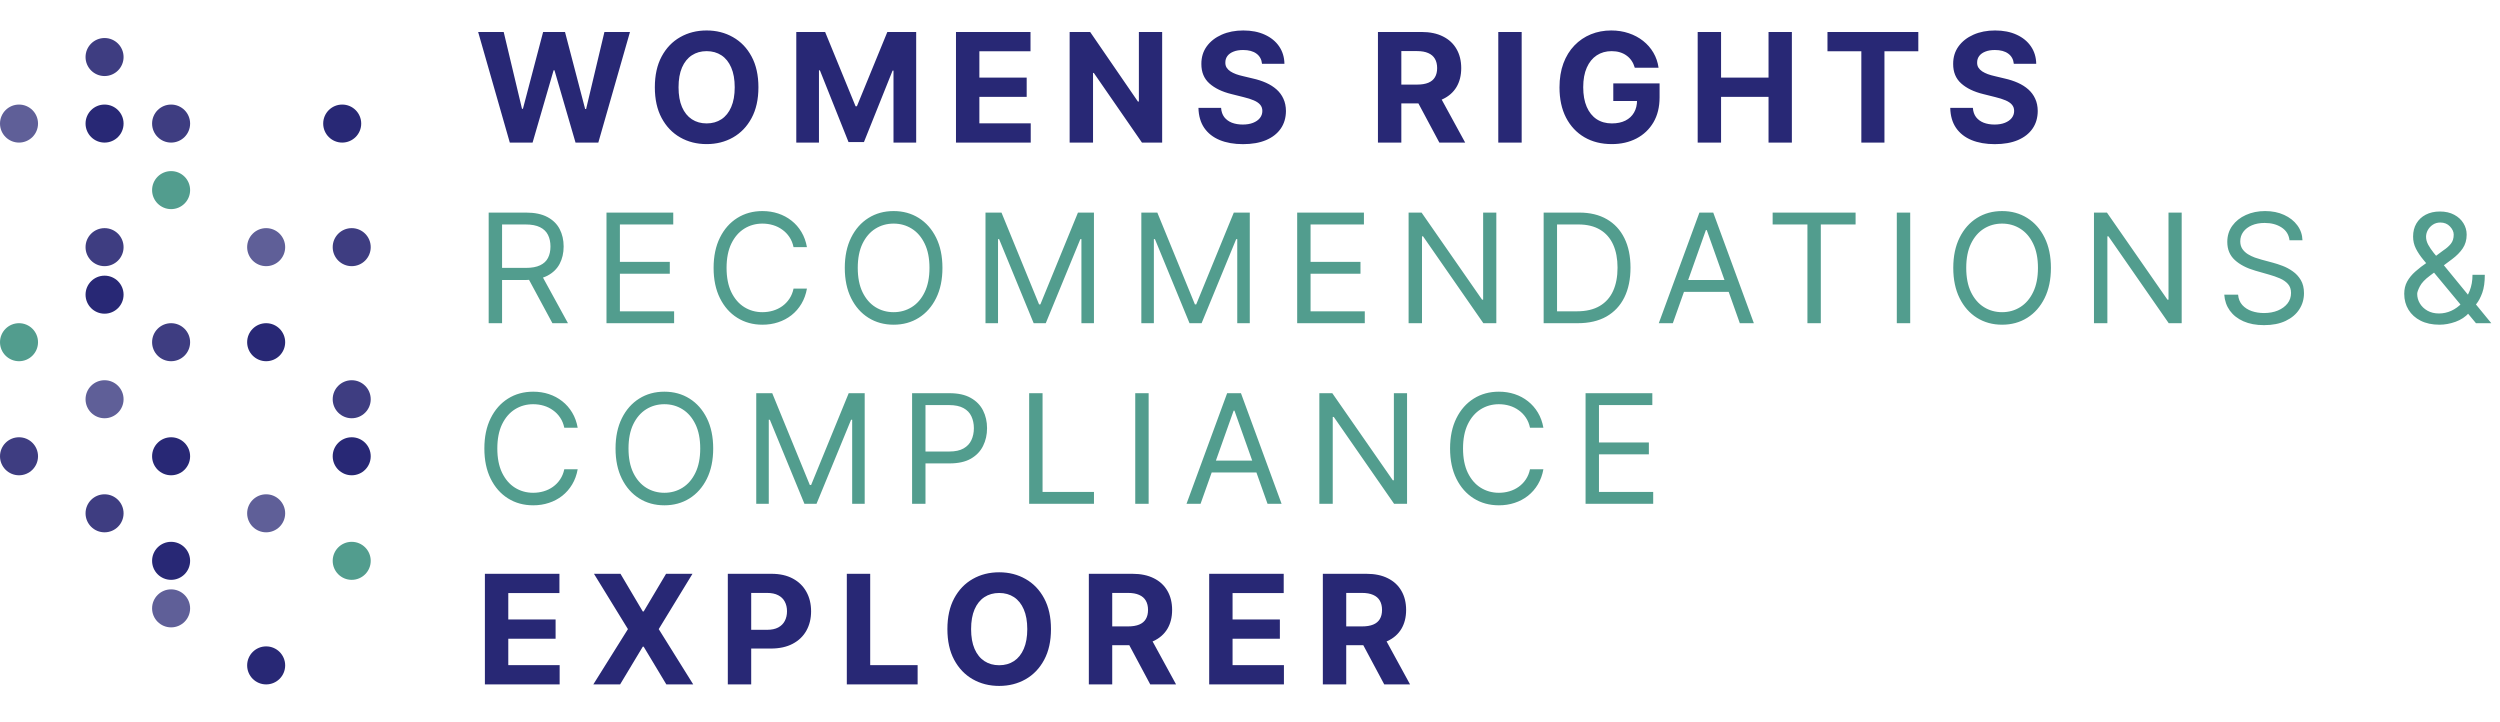 <svg width="263" height="76" viewBox="0 0 263 76" fill="none" xmlns="http://www.w3.org/2000/svg">
<ellipse cx="11" cy="6" rx="2" ry="2" transform="rotate(-90 11 6)" fill="#3E3D81"/>
<path d="M53.631 15L50.301 3.364H52.989L54.915 11.449H55.011L57.136 3.364H59.438L61.557 11.466H61.659L63.585 3.364H66.273L62.943 15H60.545L58.33 7.392H58.239L56.028 15H53.631ZM79.786 9.182C79.786 10.451 79.546 11.53 79.065 12.421C78.588 13.311 77.936 13.991 77.11 14.46C76.288 14.926 75.364 15.159 74.338 15.159C73.303 15.159 72.375 14.924 71.553 14.454C70.731 13.985 70.082 13.305 69.605 12.415C69.127 11.525 68.889 10.447 68.889 9.182C68.889 7.913 69.127 6.833 69.605 5.943C70.082 5.053 70.731 4.375 71.553 3.909C72.375 3.439 73.303 3.205 74.338 3.205C75.364 3.205 76.288 3.439 77.11 3.909C77.936 4.375 78.588 5.053 79.065 5.943C79.546 6.833 79.786 7.913 79.786 9.182ZM77.292 9.182C77.292 8.36 77.169 7.667 76.923 7.102C76.68 6.538 76.338 6.11 75.894 5.818C75.451 5.527 74.932 5.381 74.338 5.381C73.743 5.381 73.224 5.527 72.781 5.818C72.338 6.11 71.993 6.538 71.747 7.102C71.504 7.667 71.383 8.36 71.383 9.182C71.383 10.004 71.504 10.697 71.747 11.261C71.993 11.826 72.338 12.254 72.781 12.546C73.224 12.837 73.743 12.983 74.338 12.983C74.932 12.983 75.451 12.837 75.894 12.546C76.338 12.254 76.68 11.826 76.923 11.261C77.169 10.697 77.292 10.004 77.292 9.182ZM83.769 3.364H86.803L90.007 11.182H90.144L93.348 3.364H96.382V15H93.996V7.426H93.9L90.888 14.943H89.263L86.252 7.398H86.155V15H83.769V3.364ZM100.569 15V3.364H108.41V5.392H103.03V8.165H108.007V10.193H103.03V12.972H108.433V15H100.569ZM122.259 3.364V15H120.134L115.072 7.676H114.987V15H112.526V3.364H114.685L119.708 10.682H119.81V3.364H122.259ZM132.764 6.71C132.719 6.252 132.524 5.896 132.179 5.642C131.835 5.388 131.367 5.261 130.776 5.261C130.374 5.261 130.035 5.318 129.759 5.432C129.482 5.542 129.27 5.695 129.122 5.892C128.979 6.089 128.907 6.312 128.907 6.562C128.899 6.771 128.943 6.953 129.037 7.108C129.136 7.263 129.27 7.398 129.441 7.511C129.611 7.621 129.808 7.718 130.032 7.801C130.255 7.881 130.494 7.949 130.747 8.006L131.793 8.256C132.3 8.369 132.766 8.521 133.191 8.71C133.615 8.9 133.982 9.133 134.293 9.409C134.604 9.686 134.844 10.011 135.014 10.386C135.189 10.761 135.278 11.191 135.282 11.676C135.278 12.388 135.096 13.006 134.736 13.528C134.38 14.047 133.865 14.451 133.191 14.739C132.52 15.023 131.711 15.165 130.764 15.165C129.825 15.165 129.007 15.021 128.31 14.733C127.617 14.445 127.075 14.019 126.685 13.454C126.299 12.886 126.096 12.184 126.077 11.347H128.458C128.484 11.737 128.596 12.062 128.793 12.324C128.994 12.581 129.261 12.777 129.594 12.909C129.931 13.038 130.312 13.102 130.736 13.102C131.153 13.102 131.514 13.042 131.821 12.921C132.132 12.799 132.372 12.631 132.543 12.415C132.713 12.199 132.799 11.951 132.799 11.671C132.799 11.409 132.721 11.189 132.566 11.011C132.414 10.833 132.191 10.682 131.895 10.557C131.604 10.432 131.246 10.318 130.821 10.216L129.554 9.898C128.573 9.659 127.799 9.286 127.23 8.778C126.662 8.271 126.38 7.587 126.384 6.727C126.38 6.023 126.568 5.407 126.946 4.881C127.329 4.354 127.854 3.943 128.52 3.648C129.187 3.352 129.944 3.205 130.793 3.205C131.657 3.205 132.41 3.352 133.054 3.648C133.702 3.943 134.206 4.354 134.566 4.881C134.925 5.407 135.111 6.017 135.122 6.71H132.764ZM144.959 15V3.364H149.55C150.429 3.364 151.179 3.521 151.8 3.835C152.425 4.146 152.901 4.587 153.227 5.159C153.556 5.727 153.721 6.396 153.721 7.165C153.721 7.938 153.554 8.602 153.221 9.159C152.888 9.712 152.405 10.136 151.772 10.432C151.143 10.727 150.382 10.875 149.488 10.875H146.414V8.898H149.09C149.56 8.898 149.95 8.833 150.261 8.705C150.571 8.576 150.802 8.383 150.954 8.125C151.109 7.867 151.187 7.547 151.187 7.165C151.187 6.778 151.109 6.453 150.954 6.188C150.802 5.922 150.569 5.722 150.255 5.585C149.944 5.445 149.552 5.375 149.079 5.375H147.42V15H144.959ZM151.244 9.705L154.136 15H151.42L148.59 9.705H151.244ZM160.08 3.364V15H157.619V3.364H160.08ZM171.98 7.125C171.9 6.848 171.788 6.604 171.645 6.392C171.501 6.176 171.324 5.994 171.116 5.847C170.912 5.695 170.677 5.58 170.412 5.5C170.15 5.42 169.86 5.381 169.542 5.381C168.948 5.381 168.425 5.528 167.974 5.824C167.527 6.119 167.179 6.549 166.929 7.114C166.679 7.674 166.554 8.36 166.554 9.17C166.554 9.981 166.677 10.671 166.923 11.239C167.169 11.807 167.518 12.241 167.968 12.54C168.419 12.835 168.951 12.983 169.565 12.983C170.122 12.983 170.597 12.884 170.991 12.688C171.389 12.487 171.692 12.204 171.9 11.841C172.112 11.477 172.218 11.047 172.218 10.551L172.718 10.625H169.718V8.773H174.588V10.239C174.588 11.261 174.372 12.14 173.94 12.875C173.508 13.606 172.913 14.171 172.156 14.568C171.398 14.962 170.531 15.159 169.554 15.159C168.463 15.159 167.504 14.919 166.679 14.438C165.853 13.953 165.209 13.265 164.747 12.375C164.288 11.481 164.059 10.421 164.059 9.193C164.059 8.25 164.196 7.409 164.468 6.67C164.745 5.928 165.131 5.299 165.628 4.784C166.124 4.269 166.701 3.877 167.36 3.608C168.02 3.339 168.734 3.205 169.503 3.205C170.162 3.205 170.775 3.301 171.343 3.494C171.912 3.684 172.415 3.953 172.855 4.301C173.298 4.65 173.66 5.064 173.94 5.545C174.22 6.023 174.4 6.549 174.48 7.125H171.98ZM178.596 15V3.364H181.056V8.165H186.05V3.364H188.505V15H186.05V10.193H181.056V15H178.596ZM192.25 5.392V3.364H201.807V5.392H198.244V15H195.813V5.392H192.25ZM211.853 6.71C211.808 6.252 211.613 5.896 211.268 5.642C210.923 5.388 210.456 5.261 209.865 5.261C209.463 5.261 209.124 5.318 208.848 5.432C208.571 5.542 208.359 5.695 208.211 5.892C208.067 6.089 207.995 6.312 207.995 6.562C207.988 6.771 208.031 6.953 208.126 7.108C208.224 7.263 208.359 7.398 208.529 7.511C208.7 7.621 208.897 7.718 209.12 7.801C209.344 7.881 209.582 7.949 209.836 8.006L210.882 8.256C211.389 8.369 211.855 8.521 212.279 8.71C212.704 8.9 213.071 9.133 213.382 9.409C213.692 9.686 213.933 10.011 214.103 10.386C214.277 10.761 214.366 11.191 214.37 11.676C214.366 12.388 214.185 13.006 213.825 13.528C213.469 14.047 212.954 14.451 212.279 14.739C211.609 15.023 210.8 15.165 209.853 15.165C208.914 15.165 208.096 15.021 207.399 14.733C206.706 14.445 206.164 14.019 205.774 13.454C205.387 12.886 205.185 12.184 205.166 11.347H207.546C207.573 11.737 207.685 12.062 207.882 12.324C208.082 12.581 208.349 12.777 208.683 12.909C209.02 13.038 209.401 13.102 209.825 13.102C210.241 13.102 210.603 13.042 210.91 12.921C211.221 12.799 211.461 12.631 211.632 12.415C211.802 12.199 211.887 11.951 211.887 11.671C211.887 11.409 211.81 11.189 211.654 11.011C211.503 10.833 211.279 10.682 210.984 10.557C210.692 10.432 210.334 10.318 209.91 10.216L208.643 9.898C207.662 9.659 206.887 9.286 206.319 8.778C205.751 8.271 205.469 7.587 205.473 6.727C205.469 6.023 205.656 5.407 206.035 4.881C206.418 4.354 206.942 3.943 207.609 3.648C208.276 3.352 209.033 3.205 209.882 3.205C210.745 3.205 211.499 3.352 212.143 3.648C212.791 3.943 213.295 4.354 213.654 4.881C214.014 5.407 214.2 6.017 214.211 6.71H211.853ZM51.011 72V60.364H58.852V62.392H53.472V65.165H58.449V67.193H53.472V69.972H58.875V72H51.011ZM65.275 60.364L67.622 64.329H67.713L70.07 60.364H72.849L69.298 66.182L72.928 72H70.099L67.713 68.028H67.622L65.235 72H62.417L66.059 66.182L62.485 60.364H65.275ZM76.566 72V60.364H81.157C82.039 60.364 82.791 60.532 83.412 60.869C84.034 61.203 84.507 61.667 84.833 62.261C85.162 62.852 85.327 63.534 85.327 64.307C85.327 65.079 85.16 65.761 84.827 66.352C84.494 66.943 84.011 67.403 83.378 67.733C82.749 68.062 81.988 68.227 81.094 68.227H78.168V66.256H80.696C81.17 66.256 81.56 66.174 81.867 66.011C82.177 65.845 82.409 65.615 82.56 65.324C82.715 65.028 82.793 64.689 82.793 64.307C82.793 63.92 82.715 63.583 82.56 63.295C82.409 63.004 82.177 62.778 81.867 62.619C81.556 62.456 81.162 62.375 80.685 62.375H79.026V72H76.566ZM89.085 72V60.364H91.545V69.972H96.534V72H89.085ZM110.563 66.182C110.563 67.451 110.323 68.53 109.842 69.421C109.364 70.311 108.713 70.99 107.887 71.46C107.065 71.926 106.141 72.159 105.114 72.159C104.08 72.159 103.152 71.924 102.33 71.454C101.508 70.985 100.859 70.305 100.381 69.415C99.904 68.525 99.666 67.447 99.666 66.182C99.666 64.913 99.904 63.833 100.381 62.943C100.859 62.053 101.508 61.375 102.33 60.909C103.152 60.439 104.08 60.205 105.114 60.205C106.141 60.205 107.065 60.439 107.887 60.909C108.713 61.375 109.364 62.053 109.842 62.943C110.323 63.833 110.563 64.913 110.563 66.182ZM108.069 66.182C108.069 65.36 107.946 64.667 107.7 64.102C107.457 63.538 107.114 63.11 106.671 62.818C106.228 62.526 105.709 62.381 105.114 62.381C104.52 62.381 104.001 62.526 103.558 62.818C103.114 63.11 102.77 63.538 102.524 64.102C102.281 64.667 102.16 65.36 102.16 66.182C102.16 67.004 102.281 67.697 102.524 68.261C102.77 68.826 103.114 69.254 103.558 69.546C104.001 69.837 104.52 69.983 105.114 69.983C105.709 69.983 106.228 69.837 106.671 69.546C107.114 69.254 107.457 68.826 107.7 68.261C107.946 67.697 108.069 67.004 108.069 66.182ZM114.546 72V60.364H119.137C120.015 60.364 120.765 60.521 121.387 60.835C122.012 61.146 122.487 61.587 122.813 62.159C123.142 62.727 123.307 63.396 123.307 64.165C123.307 64.938 123.14 65.602 122.807 66.159C122.474 66.712 121.991 67.136 121.358 67.432C120.729 67.727 119.968 67.875 119.074 67.875H116V65.898H118.676C119.146 65.898 119.536 65.833 119.847 65.704C120.157 65.576 120.389 65.383 120.54 65.125C120.695 64.867 120.773 64.547 120.773 64.165C120.773 63.778 120.695 63.453 120.54 63.188C120.389 62.922 120.156 62.722 119.841 62.585C119.531 62.445 119.139 62.375 118.665 62.375H117.006V72H114.546ZM120.83 66.704L123.722 72H121.006L118.176 66.704H120.83ZM127.206 72V60.364H135.047V62.392H129.666V65.165H134.643V67.193H129.666V69.972H135.069V72H127.206ZM139.163 72V60.364H143.754C144.632 60.364 145.382 60.521 146.004 60.835C146.629 61.146 147.104 61.587 147.43 62.159C147.759 62.727 147.924 63.396 147.924 64.165C147.924 64.938 147.757 65.602 147.424 66.159C147.091 66.712 146.608 67.136 145.975 67.432C145.346 67.727 144.585 67.875 143.691 67.875H140.617V65.898H143.293C143.763 65.898 144.153 65.833 144.464 65.704C144.774 65.576 145.005 65.383 145.157 65.125C145.312 64.867 145.39 64.547 145.39 64.165C145.39 63.778 145.312 63.453 145.157 63.188C145.005 62.922 144.772 62.722 144.458 62.585C144.147 62.445 143.755 62.375 143.282 62.375H141.623V72H139.163ZM145.447 66.704L148.339 72H145.623L142.793 66.704H145.447Z" fill="#282875"/>
<path d="M51.409 34V22.364H55.341C56.25 22.364 56.996 22.519 57.58 22.829C58.163 23.136 58.595 23.559 58.875 24.097C59.155 24.634 59.295 25.246 59.295 25.932C59.295 26.617 59.155 27.225 58.875 27.756C58.595 28.286 58.165 28.703 57.585 29.006C57.006 29.305 56.265 29.454 55.364 29.454H52.182V28.182H55.318C55.939 28.182 56.439 28.091 56.818 27.909C57.201 27.727 57.477 27.47 57.648 27.136C57.822 26.799 57.909 26.398 57.909 25.932C57.909 25.466 57.822 25.059 57.648 24.71C57.474 24.362 57.195 24.093 56.812 23.903C56.43 23.71 55.924 23.614 55.295 23.614H52.818V34H51.409ZM56.886 28.773L59.75 34H58.114L55.295 28.773H56.886ZM63.803 34V22.364H70.826V23.614H65.213V27.546H70.463V28.796H65.213V32.75H70.917V34H63.803ZM84.89 26H83.481C83.397 25.595 83.251 25.239 83.043 24.932C82.838 24.625 82.588 24.367 82.293 24.159C82.001 23.947 81.677 23.788 81.321 23.682C80.965 23.576 80.594 23.523 80.208 23.523C79.503 23.523 78.865 23.701 78.293 24.057C77.725 24.413 77.272 24.938 76.935 25.631C76.602 26.324 76.435 27.174 76.435 28.182C76.435 29.189 76.602 30.04 76.935 30.733C77.272 31.426 77.725 31.951 78.293 32.307C78.865 32.663 79.503 32.841 80.208 32.841C80.594 32.841 80.965 32.788 81.321 32.682C81.677 32.576 82.001 32.419 82.293 32.21C82.588 31.998 82.838 31.739 83.043 31.432C83.251 31.121 83.397 30.765 83.481 30.364H84.89C84.784 30.958 84.59 31.491 84.31 31.96C84.03 32.43 83.681 32.83 83.265 33.159C82.848 33.485 82.38 33.733 81.861 33.903C81.346 34.074 80.795 34.159 80.208 34.159C79.215 34.159 78.333 33.917 77.56 33.432C76.787 32.947 76.179 32.258 75.736 31.364C75.293 30.47 75.071 29.409 75.071 28.182C75.071 26.954 75.293 25.894 75.736 25C76.179 24.106 76.787 23.417 77.56 22.932C78.333 22.447 79.215 22.204 80.208 22.204C80.795 22.204 81.346 22.29 81.861 22.46C82.38 22.631 82.848 22.881 83.265 23.21C83.681 23.536 84.03 23.934 84.31 24.403C84.59 24.869 84.784 25.401 84.89 26ZM99.145 28.182C99.145 29.409 98.923 30.47 98.48 31.364C98.037 32.258 97.429 32.947 96.656 33.432C95.883 33.917 95.001 34.159 94.008 34.159C93.016 34.159 92.133 33.917 91.361 33.432C90.588 32.947 89.98 32.258 89.537 31.364C89.094 30.47 88.872 29.409 88.872 28.182C88.872 26.954 89.094 25.894 89.537 25C89.98 24.106 90.588 23.417 91.361 22.932C92.133 22.447 93.016 22.204 94.008 22.204C95.001 22.204 95.883 22.447 96.656 22.932C97.429 23.417 98.037 24.106 98.48 25C98.923 25.894 99.145 26.954 99.145 28.182ZM97.781 28.182C97.781 27.174 97.613 26.324 97.275 25.631C96.942 24.938 96.49 24.413 95.918 24.057C95.349 23.701 94.713 23.523 94.008 23.523C93.304 23.523 92.666 23.701 92.094 24.057C91.525 24.413 91.073 24.938 90.736 25.631C90.402 26.324 90.236 27.174 90.236 28.182C90.236 29.189 90.402 30.04 90.736 30.733C91.073 31.426 91.525 31.951 92.094 32.307C92.666 32.663 93.304 32.841 94.008 32.841C94.713 32.841 95.349 32.663 95.918 32.307C96.49 31.951 96.942 31.426 97.275 30.733C97.613 30.04 97.781 29.189 97.781 28.182ZM103.674 22.364H105.356L109.31 32.023H109.447L113.401 22.364H115.083V34H113.765V25.159H113.651L110.015 34H108.742L105.106 25.159H104.992V34H103.674V22.364ZM120.068 22.364H121.75L125.705 32.023H125.841L129.796 22.364H131.478V34H130.159V25.159H130.046L126.409 34H125.137L121.5 25.159H121.387V34H120.068V22.364ZM136.463 34V22.364H143.486V23.614H137.872V27.546H143.122V28.796H137.872V32.75H143.576V34H136.463ZM157.413 22.364V34H156.049L149.708 24.864H149.594V34H148.185V22.364H149.549L155.913 31.523H156.026V22.364H157.413ZM165.983 34H162.392V22.364H166.142C167.271 22.364 168.237 22.597 169.04 23.062C169.843 23.525 170.459 24.189 170.887 25.057C171.315 25.921 171.529 26.954 171.529 28.159C171.529 29.371 171.313 30.415 170.881 31.29C170.449 32.161 169.82 32.831 168.994 33.301C168.169 33.767 167.165 34 165.983 34ZM163.801 32.75H165.892C166.854 32.75 167.652 32.564 168.284 32.193C168.917 31.822 169.388 31.294 169.699 30.608C170.01 29.922 170.165 29.106 170.165 28.159C170.165 27.22 170.012 26.411 169.705 25.733C169.398 25.051 168.94 24.528 168.33 24.165C167.72 23.797 166.96 23.614 166.051 23.614H163.801V32.75ZM175.983 34H174.505L178.778 22.364H180.233L184.505 34H183.028L179.551 24.204H179.46L175.983 34ZM176.528 29.454H182.483V30.704H176.528V29.454ZM186.482 23.614V22.364H195.209V23.614H191.55V34H190.141V23.614H186.482ZM200.953 22.364V34H199.544V22.364H200.953ZM215.757 28.182C215.757 29.409 215.535 30.47 215.092 31.364C214.649 32.258 214.041 32.947 213.268 33.432C212.495 33.917 211.613 34.159 210.62 34.159C209.628 34.159 208.745 33.917 207.973 33.432C207.2 32.947 206.592 32.258 206.149 31.364C205.706 30.47 205.484 29.409 205.484 28.182C205.484 26.954 205.706 25.894 206.149 25C206.592 24.106 207.2 23.417 207.973 22.932C208.745 22.447 209.628 22.204 210.62 22.204C211.613 22.204 212.495 22.447 213.268 22.932C214.041 23.417 214.649 24.106 215.092 25C215.535 25.894 215.757 26.954 215.757 28.182ZM214.393 28.182C214.393 27.174 214.224 26.324 213.887 25.631C213.554 24.938 213.101 24.413 212.529 24.057C211.961 23.701 211.325 23.523 210.62 23.523C209.916 23.523 209.277 23.701 208.706 24.057C208.137 24.413 207.685 24.938 207.348 25.631C207.014 26.324 206.848 27.174 206.848 28.182C206.848 29.189 207.014 30.04 207.348 30.733C207.685 31.426 208.137 31.951 208.706 32.307C209.277 32.663 209.916 32.841 210.62 32.841C211.325 32.841 211.961 32.663 212.529 32.307C213.101 31.951 213.554 31.426 213.887 30.733C214.224 30.04 214.393 29.189 214.393 28.182ZM229.513 22.364V34H228.15L221.809 24.864H221.695V34H220.286V22.364H221.65L228.013 31.523H228.127V22.364H229.513ZM240.856 25.273C240.788 24.697 240.512 24.25 240.027 23.932C239.542 23.614 238.947 23.454 238.243 23.454C237.728 23.454 237.277 23.538 236.891 23.704C236.508 23.871 236.209 24.1 235.993 24.392C235.781 24.684 235.675 25.015 235.675 25.386C235.675 25.697 235.749 25.964 235.896 26.188C236.048 26.407 236.241 26.591 236.476 26.739C236.711 26.883 236.957 27.002 237.214 27.097C237.472 27.188 237.709 27.261 237.925 27.318L239.106 27.636C239.41 27.716 239.747 27.826 240.118 27.966C240.493 28.106 240.851 28.297 241.192 28.54C241.536 28.778 241.82 29.085 242.044 29.46C242.267 29.835 242.379 30.296 242.379 30.841C242.379 31.47 242.214 32.038 241.885 32.545C241.559 33.053 241.082 33.456 240.453 33.756C239.828 34.055 239.069 34.205 238.175 34.205C237.341 34.205 236.62 34.07 236.01 33.801C235.404 33.532 234.927 33.157 234.578 32.676C234.233 32.195 234.038 31.636 233.993 31H235.447C235.485 31.439 235.633 31.803 235.891 32.091C236.152 32.375 236.481 32.587 236.879 32.727C237.281 32.864 237.713 32.932 238.175 32.932C238.713 32.932 239.195 32.845 239.624 32.67C240.052 32.492 240.391 32.246 240.641 31.932C240.891 31.614 241.016 31.242 241.016 30.818C241.016 30.432 240.908 30.117 240.692 29.875C240.476 29.633 240.192 29.436 239.839 29.284C239.487 29.133 239.106 29 238.697 28.886L237.266 28.477C236.356 28.216 235.637 27.843 235.106 27.358C234.576 26.873 234.311 26.239 234.311 25.454C234.311 24.803 234.487 24.235 234.839 23.75C235.195 23.261 235.673 22.883 236.271 22.614C236.874 22.341 237.546 22.204 238.288 22.204C239.038 22.204 239.705 22.339 240.288 22.608C240.872 22.873 241.334 23.237 241.675 23.699C242.019 24.161 242.201 24.686 242.22 25.273H240.856ZM256.63 34.159C255.864 34.159 255.205 34.019 254.652 33.739C254.099 33.458 253.673 33.074 253.374 32.585C253.075 32.097 252.925 31.538 252.925 30.909C252.925 30.424 253.027 29.994 253.232 29.619C253.44 29.241 253.726 28.89 254.09 28.568C254.457 28.242 254.88 27.917 255.357 27.591L257.039 26.341C257.368 26.125 257.631 25.894 257.828 25.648C258.029 25.401 258.13 25.079 258.13 24.682C258.13 24.386 257.999 24.1 257.738 23.824C257.48 23.547 257.141 23.409 256.721 23.409C256.425 23.409 256.164 23.485 255.936 23.636C255.713 23.784 255.537 23.974 255.408 24.204C255.283 24.432 255.221 24.667 255.221 24.909C255.221 25.182 255.294 25.458 255.442 25.739C255.594 26.015 255.785 26.299 256.016 26.591C256.251 26.879 256.493 27.174 256.743 27.477L262.084 34H260.471L256.061 28.682C255.652 28.189 255.281 27.742 254.948 27.341C254.614 26.939 254.349 26.544 254.152 26.153C253.955 25.763 253.857 25.341 253.857 24.886C253.857 24.364 253.972 23.905 254.203 23.511C254.438 23.114 254.766 22.805 255.186 22.585C255.611 22.362 256.107 22.25 256.675 22.25C257.258 22.25 257.76 22.364 258.181 22.591C258.601 22.814 258.925 23.112 259.152 23.483C259.38 23.85 259.493 24.25 259.493 24.682C259.493 25.239 259.355 25.722 259.078 26.131C258.802 26.54 258.425 26.921 257.948 27.273L255.63 29C255.107 29.386 254.753 29.761 254.567 30.125C254.381 30.489 254.289 30.75 254.289 30.909C254.289 31.273 254.383 31.612 254.573 31.926C254.762 32.24 255.029 32.494 255.374 32.688C255.719 32.881 256.122 32.977 256.584 32.977C257.024 32.977 257.452 32.885 257.868 32.699C258.285 32.51 258.662 32.237 258.999 31.881C259.34 31.525 259.609 31.097 259.806 30.597C260.006 30.097 260.107 29.534 260.107 28.909H261.402C261.402 29.682 261.313 30.312 261.135 30.801C260.957 31.29 260.756 31.672 260.533 31.949C260.31 32.225 260.13 32.432 259.993 32.568C259.948 32.625 259.906 32.682 259.868 32.739C259.83 32.795 259.789 32.852 259.743 32.909C259.368 33.33 258.895 33.644 258.323 33.852C257.751 34.057 257.186 34.159 256.63 34.159ZM60.773 45H59.364C59.28 44.595 59.135 44.239 58.926 43.932C58.722 43.625 58.472 43.367 58.176 43.159C57.885 42.947 57.561 42.788 57.205 42.682C56.849 42.576 56.477 42.523 56.091 42.523C55.386 42.523 54.748 42.701 54.176 43.057C53.608 43.413 53.155 43.938 52.818 44.631C52.485 45.324 52.318 46.174 52.318 47.182C52.318 48.189 52.485 49.04 52.818 49.733C53.155 50.426 53.608 50.951 54.176 51.307C54.748 51.663 55.386 51.841 56.091 51.841C56.477 51.841 56.849 51.788 57.205 51.682C57.561 51.576 57.885 51.419 58.176 51.21C58.472 50.998 58.722 50.739 58.926 50.432C59.135 50.121 59.28 49.765 59.364 49.364H60.773C60.667 49.958 60.474 50.49 60.193 50.96C59.913 51.43 59.564 51.83 59.148 52.159C58.731 52.485 58.263 52.733 57.744 52.903C57.229 53.074 56.678 53.159 56.091 53.159C55.099 53.159 54.216 52.917 53.443 52.432C52.67 51.947 52.062 51.258 51.619 50.364C51.176 49.47 50.955 48.409 50.955 47.182C50.955 45.955 51.176 44.894 51.619 44C52.062 43.106 52.67 42.417 53.443 41.932C54.216 41.447 55.099 41.205 56.091 41.205C56.678 41.205 57.229 41.29 57.744 41.46C58.263 41.631 58.731 41.881 59.148 42.21C59.564 42.536 59.913 42.934 60.193 43.403C60.474 43.869 60.667 44.401 60.773 45ZM75.028 47.182C75.028 48.409 74.806 49.47 74.363 50.364C73.92 51.258 73.312 51.947 72.539 52.432C71.766 52.917 70.884 53.159 69.891 53.159C68.899 53.159 68.016 52.917 67.244 52.432C66.471 51.947 65.863 51.258 65.42 50.364C64.977 49.47 64.755 48.409 64.755 47.182C64.755 45.955 64.977 44.894 65.42 44C65.863 43.106 66.471 42.417 67.244 41.932C68.016 41.447 68.899 41.205 69.891 41.205C70.884 41.205 71.766 41.447 72.539 41.932C73.312 42.417 73.92 43.106 74.363 44C74.806 44.894 75.028 45.955 75.028 47.182ZM73.664 47.182C73.664 46.174 73.496 45.324 73.159 44.631C72.825 43.938 72.373 43.413 71.801 43.057C71.232 42.701 70.596 42.523 69.891 42.523C69.187 42.523 68.549 42.701 67.977 43.057C67.409 43.413 66.956 43.938 66.619 44.631C66.285 45.324 66.119 46.174 66.119 47.182C66.119 48.189 66.285 49.04 66.619 49.733C66.956 50.426 67.409 50.951 67.977 51.307C68.549 51.663 69.187 51.841 69.891 51.841C70.596 51.841 71.232 51.663 71.801 51.307C72.373 50.951 72.825 50.426 73.159 49.733C73.496 49.04 73.664 48.189 73.664 47.182ZM79.557 41.364H81.239L85.194 51.023H85.33L89.284 41.364H90.966V53H89.648V44.159H89.534L85.898 53H84.625L80.989 44.159H80.875V53H79.557V41.364ZM95.952 53V41.364H99.883C100.796 41.364 101.542 41.528 102.122 41.858C102.705 42.184 103.137 42.625 103.417 43.182C103.698 43.739 103.838 44.36 103.838 45.045C103.838 45.731 103.698 46.354 103.417 46.915C103.141 47.475 102.713 47.922 102.133 48.256C101.554 48.585 100.811 48.75 99.906 48.75H97.088V47.5H99.861C100.486 47.5 100.988 47.392 101.366 47.176C101.745 46.96 102.02 46.669 102.19 46.301C102.364 45.93 102.452 45.511 102.452 45.045C102.452 44.58 102.364 44.163 102.19 43.795C102.02 43.428 101.743 43.14 101.361 42.932C100.978 42.72 100.471 42.614 99.838 42.614H97.361V53H95.952ZM108.268 53V41.364H109.677V51.75H115.086V53H108.268ZM120.837 41.364V53H119.428V41.364H120.837ZM126.299 53H124.822L129.095 41.364H130.549L134.822 53H133.345L129.868 43.205H129.777L126.299 53ZM126.845 48.455H132.799V49.705H126.845V48.455ZM148.022 41.364V53H146.658L140.317 43.864H140.204V53H138.795V41.364H140.158L146.522 50.523H146.636V41.364H148.022ZM162.365 45H160.956C160.873 44.595 160.727 44.239 160.519 43.932C160.314 43.625 160.064 43.367 159.769 43.159C159.477 42.947 159.153 42.788 158.797 42.682C158.441 42.576 158.07 42.523 157.683 42.523C156.979 42.523 156.341 42.701 155.769 43.057C155.2 43.413 154.748 43.938 154.411 44.631C154.077 45.324 153.911 46.174 153.911 47.182C153.911 48.189 154.077 49.04 154.411 49.733C154.748 50.426 155.2 50.951 155.769 51.307C156.341 51.663 156.979 51.841 157.683 51.841C158.07 51.841 158.441 51.788 158.797 51.682C159.153 51.576 159.477 51.419 159.769 51.21C160.064 50.998 160.314 50.739 160.519 50.432C160.727 50.121 160.873 49.765 160.956 49.364H162.365C162.259 49.958 162.066 50.49 161.786 50.96C161.505 51.43 161.157 51.83 160.74 52.159C160.324 52.485 159.856 52.733 159.337 52.903C158.822 53.074 158.271 53.159 157.683 53.159C156.691 53.159 155.808 52.917 155.036 52.432C154.263 51.947 153.655 51.258 153.212 50.364C152.769 49.47 152.547 48.409 152.547 47.182C152.547 45.955 152.769 44.894 153.212 44C153.655 43.106 154.263 42.417 155.036 41.932C155.808 41.447 156.691 41.205 157.683 41.205C158.271 41.205 158.822 41.29 159.337 41.46C159.856 41.631 160.324 41.881 160.74 42.21C161.157 42.536 161.505 42.934 161.786 43.403C162.066 43.869 162.259 44.401 162.365 45ZM166.802 53V41.364H173.825V42.614H168.211V46.545H173.461V47.795H168.211V51.75H173.916V53H166.802Z" fill="#529D8E"/>
<circle cx="18" cy="13" r="2" transform="rotate(-90 18 13)" fill="#3E3D81"/>
<ellipse cx="37" cy="26" rx="2" ry="2" transform="rotate(-90 37 26)" fill="#3E3D81"/>
<circle cx="2" cy="13" r="2" transform="rotate(-90 2 13)" fill="#5F5F98"/>
<circle cx="11" cy="13" r="2" transform="rotate(-90 11 13)" fill="#282875"/>
<circle cx="18" cy="20" r="2" transform="rotate(-90 18 20)" fill="#529D8E"/>
<circle cx="36" cy="13" r="2" transform="rotate(-90 36 13)" fill="#282875"/>
<ellipse cx="28" cy="26" rx="2" ry="2" transform="rotate(-90 28 26)" fill="#5F5F98"/>
<ellipse cx="11" cy="26" rx="2" ry="2" transform="rotate(-90 11 26)" fill="#3E3D81"/>
<circle cx="28" cy="36" r="2" transform="rotate(-90 28 36)" fill="#282875"/>
<ellipse cx="37" cy="42" rx="2" ry="2" transform="rotate(-90 37 42)" fill="#3E3D81"/>
<ellipse cx="11" cy="31" rx="2" ry="2" transform="rotate(-90 11 31)" fill="#282875"/>
<circle cx="18" cy="36" r="2" transform="rotate(-90 18 36)" fill="#3E3D81"/>
<ellipse cx="37" cy="48" rx="2" ry="2" transform="rotate(-90 37 48)" fill="#282875"/>
<circle cx="2" cy="36" r="2" transform="rotate(-90 2 36)" fill="#529D8E"/>
<ellipse cx="11" cy="42" rx="2" ry="2" transform="rotate(-90 11 42)" fill="#5F5F98"/>
<ellipse cx="18" cy="48" rx="2" ry="2" transform="rotate(-90 18 48)" fill="#282875"/>
<ellipse cx="28" cy="54" rx="2" ry="2" transform="rotate(-90 28 54)" fill="#5F5F98"/>
<circle cx="37" cy="59" r="2" transform="rotate(-90 37 59)" fill="#529D8E"/>
<ellipse cx="2" cy="48" rx="2" ry="2" transform="rotate(-90 2 48)" fill="#3E3D81"/>
<ellipse cx="11" cy="54" rx="2" ry="2" transform="rotate(-90 11 54)" fill="#3E3D81"/>
<circle cx="18" cy="59" r="2" transform="rotate(-90 18 59)" fill="#282875"/>
<circle cx="18" cy="64" r="2" transform="rotate(-90 18 64)" fill="#5F5F98"/>
<ellipse cx="28" cy="70" rx="2" ry="2" transform="rotate(-90 28 70)" fill="#282875"/>
</svg>
